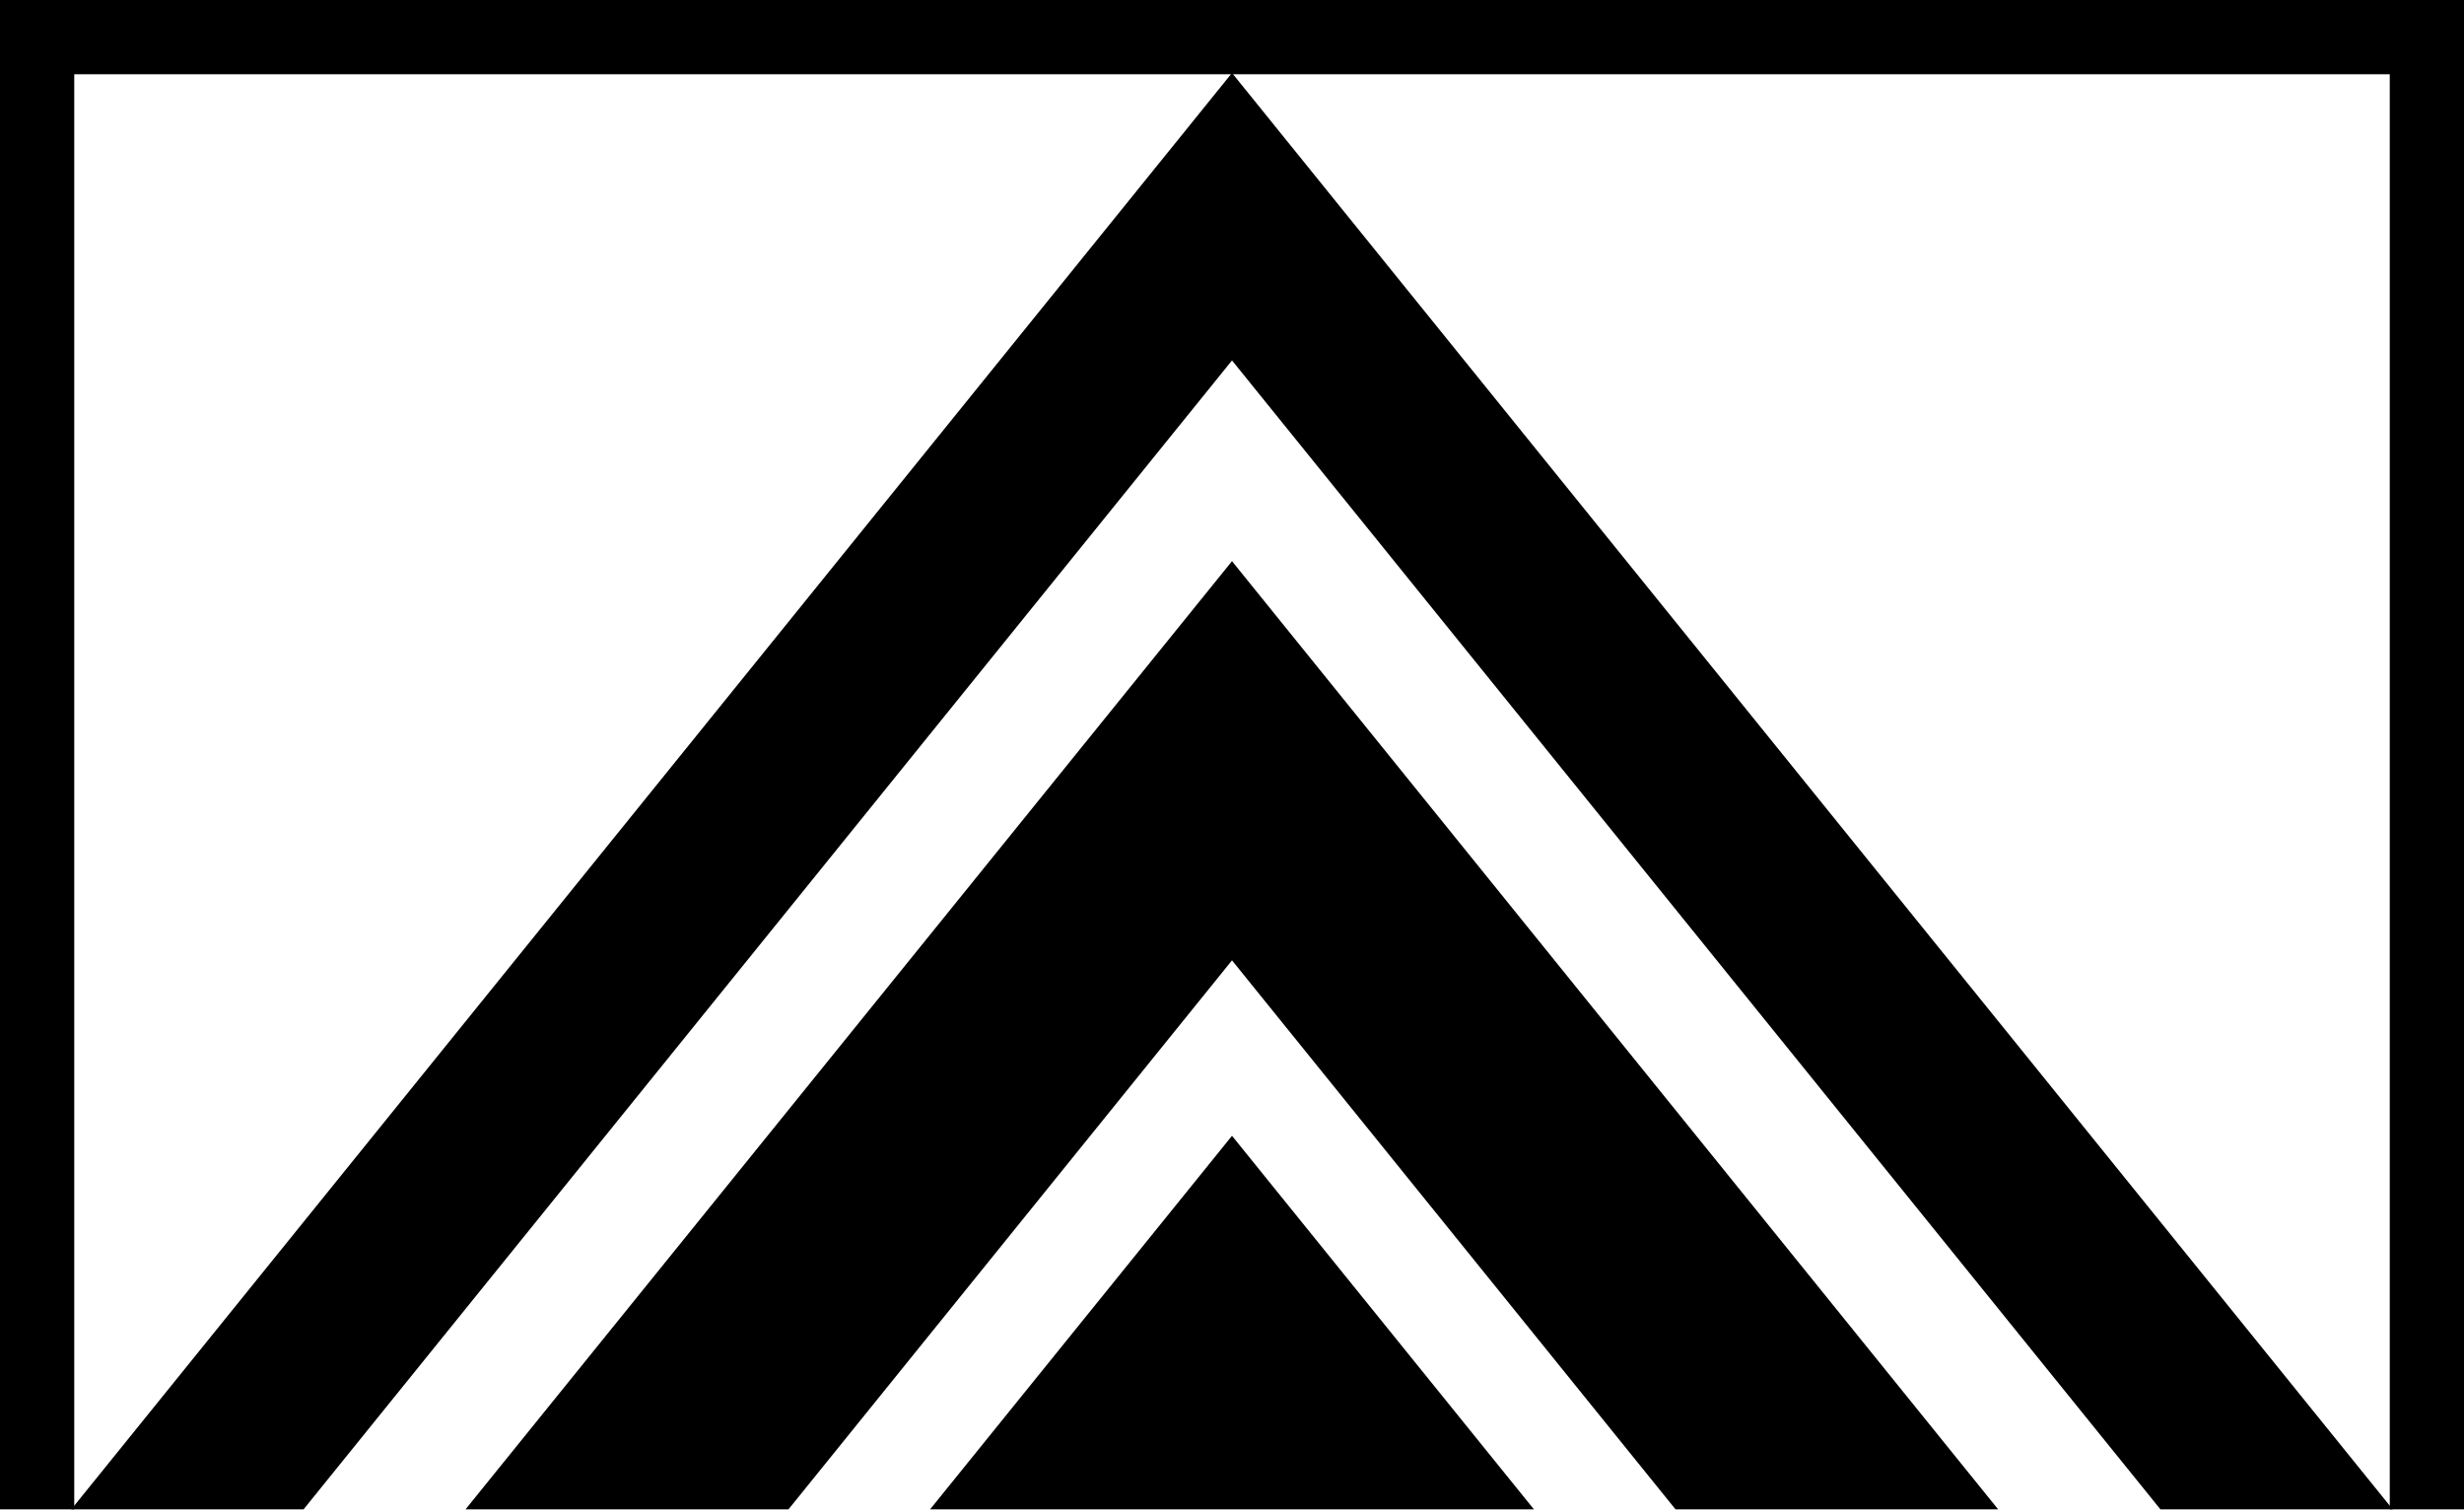 <?xml version="1.0" encoding="utf-8"?>
<!-- Generator: Adobe Illustrator 18.0.0, SVG Export Plug-In . SVG Version: 6.00 Build 0)  -->
<!DOCTYPE svg PUBLIC "-//W3C//DTD SVG 1.1//EN" "http://www.w3.org/Graphics/SVG/1.1/DTD/svg11.dtd">
<svg version="1.1" id="Layer_1" xmlns="http://www.w3.org/2000/svg" xmlns:xlink="http://www.w3.org/1999/xlink" x="0px" y="0px"
	 viewBox="0 0 750 460" enable-background="new 0 0 750 460" xml:space="preserve">
<g>
	<polygon points="375,22.2 21.7,459.4 92.4,459.4 375,109.7 657.6,459.4 728.3,459.4 	"/>
	<polygon points="375,170.8 141.7,459.4 240,459.4 375,292.3 510,459.4 608.2,459.4 	"/>
	<polygon points="375,345.7 283.1,459.4 466.9,459.4 	"/>
	<polygon points="0,0 0,1.3 0,459.4 22.6,459.4 22.6,22.6 727.4,22.6 727.4,459.4 750,459.4 750,1.3 750,0 	"/>
</g>
</svg>
